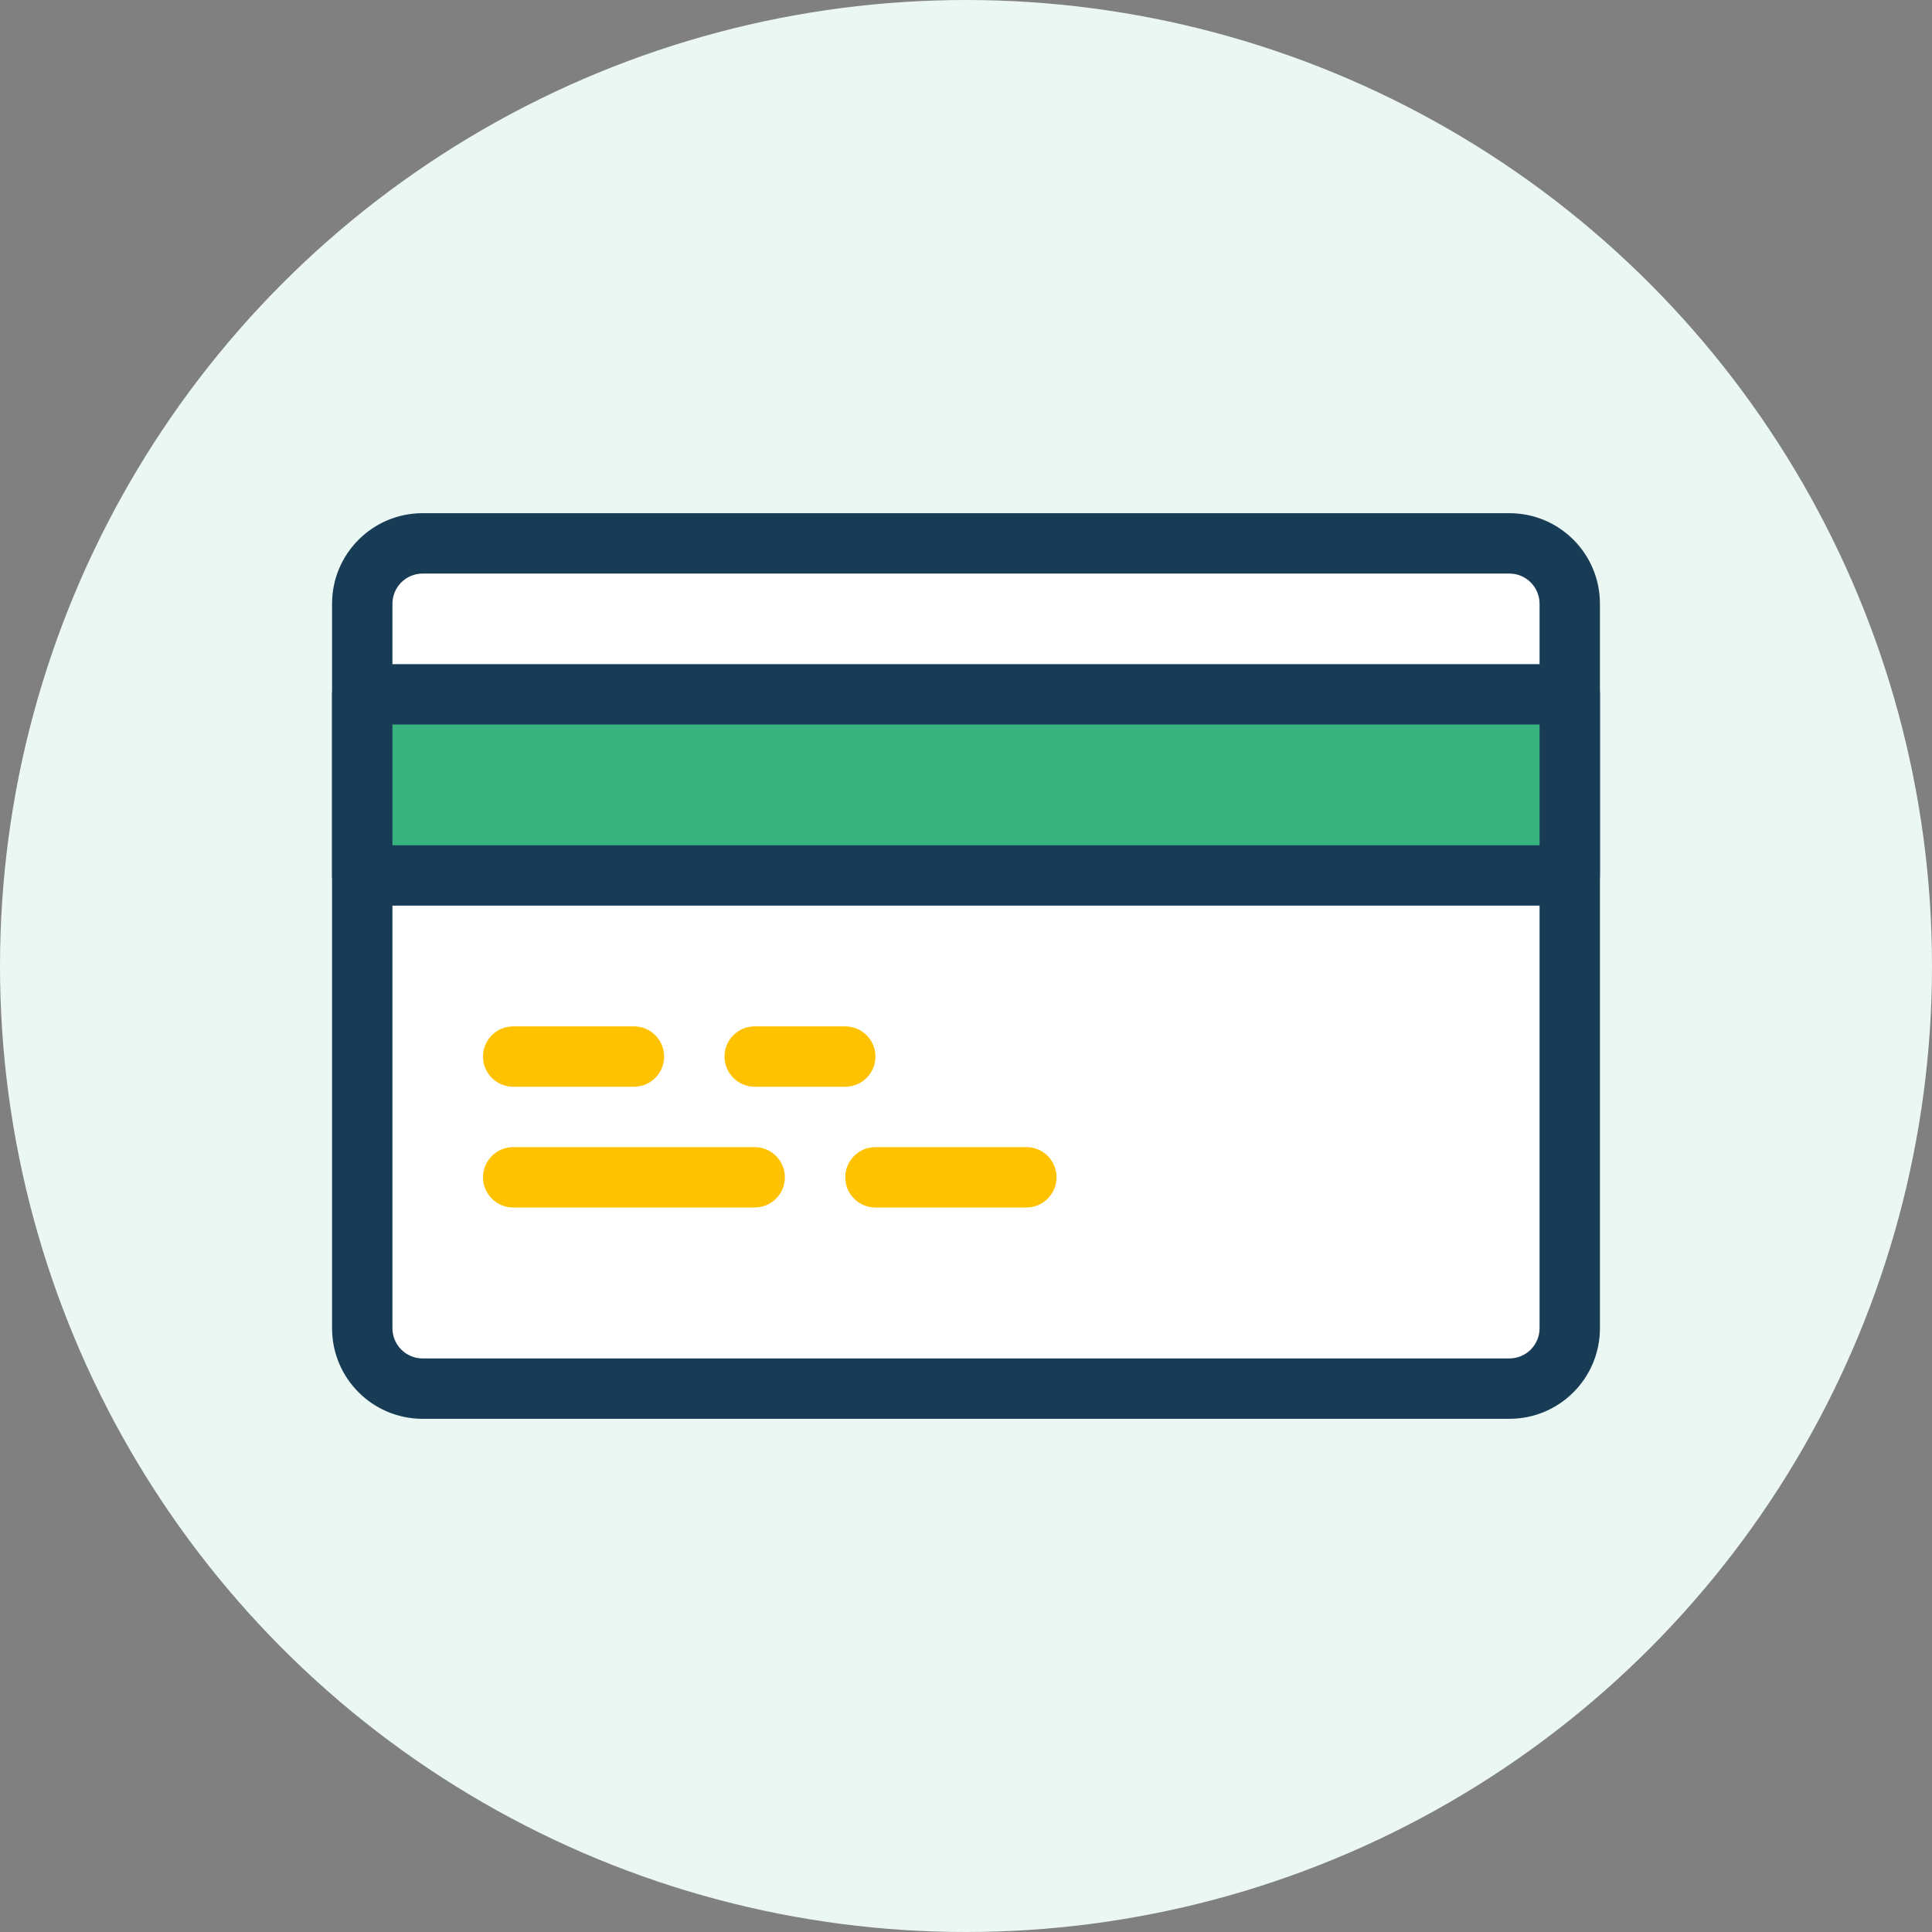 <?xml version="1.0" encoding="UTF-8"?>
<svg width="64px" height="64px" viewBox="0 0 64 64" version="1.1" xmlns="http://www.w3.org/2000/svg" xmlns:xlink="http://www.w3.org/1999/xlink">
    <rect x="0" y="0" width="64" height="64" fill="#808080" stroke="none"/>
    <title>iconspace_Debit Card</title>
    <g id="[NEW-UPDATE-Landing]" stroke="none" stroke-width="1" fill="none" fill-rule="evenodd">
        <g id="55---Education-01" transform="translate(-833, -2399)">
            <g id="How-to-Join" transform="translate(0, 2083)">
                <g id="Item" transform="translate(734, 316)">
                    <g id="iconspace_Debit-Card" transform="translate(99, 0)">
                        <circle id="Shape" fill="#EAF7F2" cx="32" cy="32" r="32"></circle>
                        <path d="M14,17 L50,17 C51.657,17 53,18.343 53,20 L53,44 C53,45.657 51.657,47 50,47 L14,47 C12.343,47 11,45.657 11,44 L11,20 C11,18.343 12.343,17 14,17 Z" id="Shape" fill="#183B56"></path>
                        <path d="M14,19 C13.448,19 13,19.448 13,20 L13,44 C13,44.552 13.448,45 14,45 L50,45 C50.552,45 51,44.552 51,44 L51,20 C51,19.448 50.552,19 50,19 L14,19 Z" id="Shape" fill="#FFFFFF" fill-rule="nonzero"></path>
                        <path d="M11,23 C11,22.448 11.448,22 12,22 L52,22 C52.552,22 53,22.448 53,23 L53,29 C53,29.552 52.552,30 52,30 L12,30 C11.448,30 11,29.552 11,29 L11,23 Z" id="Shape" fill="#183B56"></path>
                        <polygon id="Shape" fill="#36B37E" points="13 24 13 28 51 28 51 24"></polygon>
                        <path d="M17,38 L25,38 C25.552,38 26,38.448 26,39 C26,39.552 25.552,40 25,40 L17,40 C16.448,40 16,39.552 16,39 C16,38.448 16.448,38 17,38 Z" id="Shape" fill="#FFC200"></path>
                        <path d="M29,38 L34,38 C34.552,38 35,38.448 35,39 C35,39.552 34.552,40 34,40 L29,40 C28.448,40 28,39.552 28,39 C28,38.448 28.448,38 29,38 Z" id="Shape" fill="#FFC200"></path>
                        <path d="M17,34 L21,34 C21.552,34 22,34.448 22,35 C22,35.552 21.552,36 21,36 L17,36 C16.448,36 16,35.552 16,35 C16,34.448 16.448,34 17,34 Z" id="Shape" fill="#FFC200"></path>
                        <path d="M25,34 L28,34 C28.552,34 29,34.448 29,35 C29,35.552 28.552,36 28,36 L25,36 C24.448,36 24,35.552 24,35 C24,34.448 24.448,34 25,34 Z" id="Shape" fill="#FFC200"></path>
                    </g>
                </g>
            </g>
        </g>
    </g>
</svg>